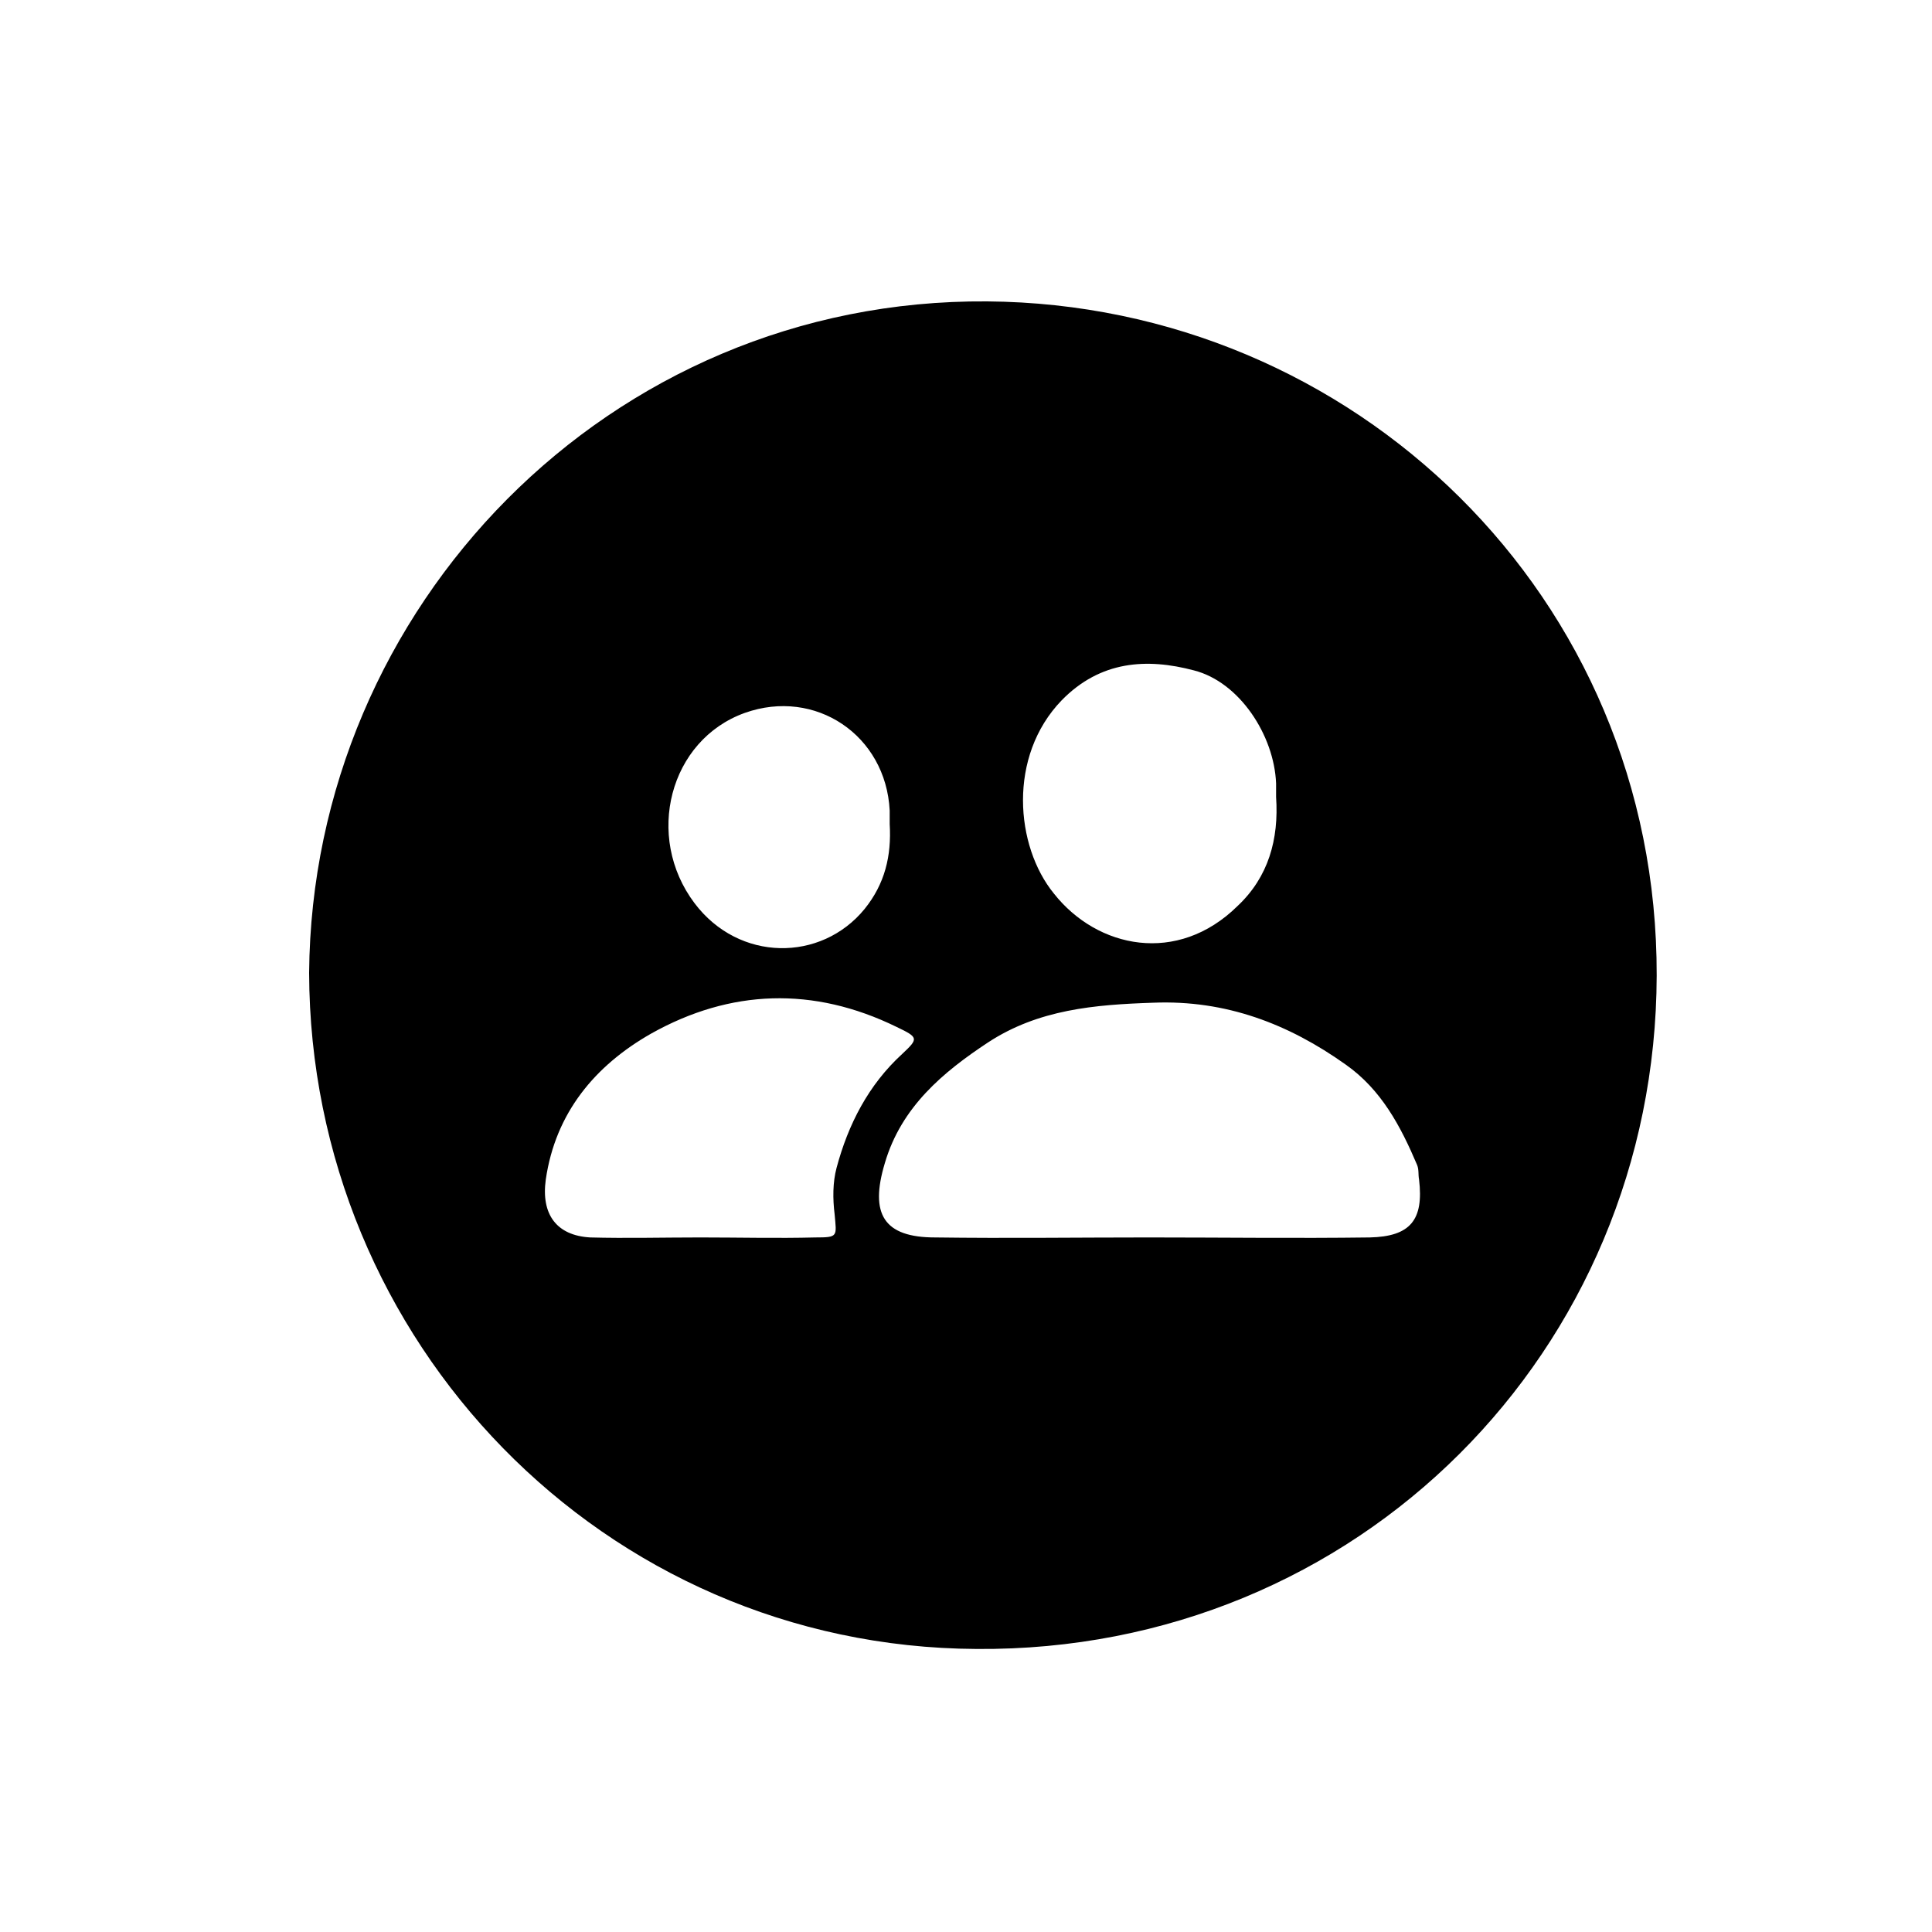<?xml version="1.0" encoding="utf-8"?>
<!-- Generator: Adobe Illustrator 25.2.1, SVG Export Plug-In . SVG Version: 6.00 Build 0)  -->
<svg version="1.1" id="Layer_1" xmlns="http://www.w3.org/2000/svg" xmlns:xlink="http://www.w3.org/1999/xlink" x="0px" y="0px"
	 viewBox="0 0 200 200" style="enable-background:new 0 0 200 200;" xml:space="preserve">
<g>
	<g>
		<path d="M32,100.7c0.3-37.8,31-69.8,70.2-69.5c37.9,0.3,69.4,30.5,69.3,69.8c-0.1,38.8-30.9,70-70.4,69.7
			C62.4,170.5,32.1,138.8,32,100.7z M118.9,128.1c7.6,0,15.3,0.1,22.9,0c4.2-0.1,5.6-1.8,5.1-6c-0.1-0.5,0-1-0.2-1.5
			c-1.7-4-3.7-7.8-7.4-10.4c-5.9-4.2-12.4-6.7-19.9-6.4c-6.1,0.2-11.9,0.7-17.1,4.1c-4.7,3.1-9,6.7-10.7,12.5
			c-1.6,5.3-0.1,7.7,5.2,7.7C104.3,128.2,111.6,128.1,118.9,128.1z M72.5,128.1C72.5,128.1,72.5,128.1,72.5,128.1c4,0,8,0.1,11.9,0
			c2.4,0,2.2-0.1,2-2.4c-0.2-1.6-0.2-3.3,0.2-4.8c1.2-4.5,3.3-8.6,6.8-11.8c1.7-1.6,1.7-1.7-0.6-2.8c-8.6-4.2-17.2-3.9-25.4,0.7
			c-5.8,3.3-9.9,8.2-10.9,15.1c-0.5,3.6,1.1,5.8,4.6,6C64.8,128.2,68.7,128.1,72.5,128.1z M132.1,82.5c0-0.4,0-0.9,0-1.4
			c-0.2-5-3.8-10.5-8.5-11.7c-4.9-1.3-9.7-1-13.7,3.1c-5.6,5.8-4.8,15.1-0.8,20c4.5,5.7,12.8,7.4,19,1.3
			C131.3,90.8,132.4,86.9,132.1,82.5z M92.1,85.3c0-0.4,0-0.9,0-1.4c-0.4-7.8-7.7-12.7-15-10.1c-7.8,2.8-10.4,12.8-5.2,19.7
			c4.6,6.1,13.1,6.1,17.6,0.6C91.6,91.5,92.3,88.6,92.1,85.3z"/>
	</g>
</g>
</svg>
